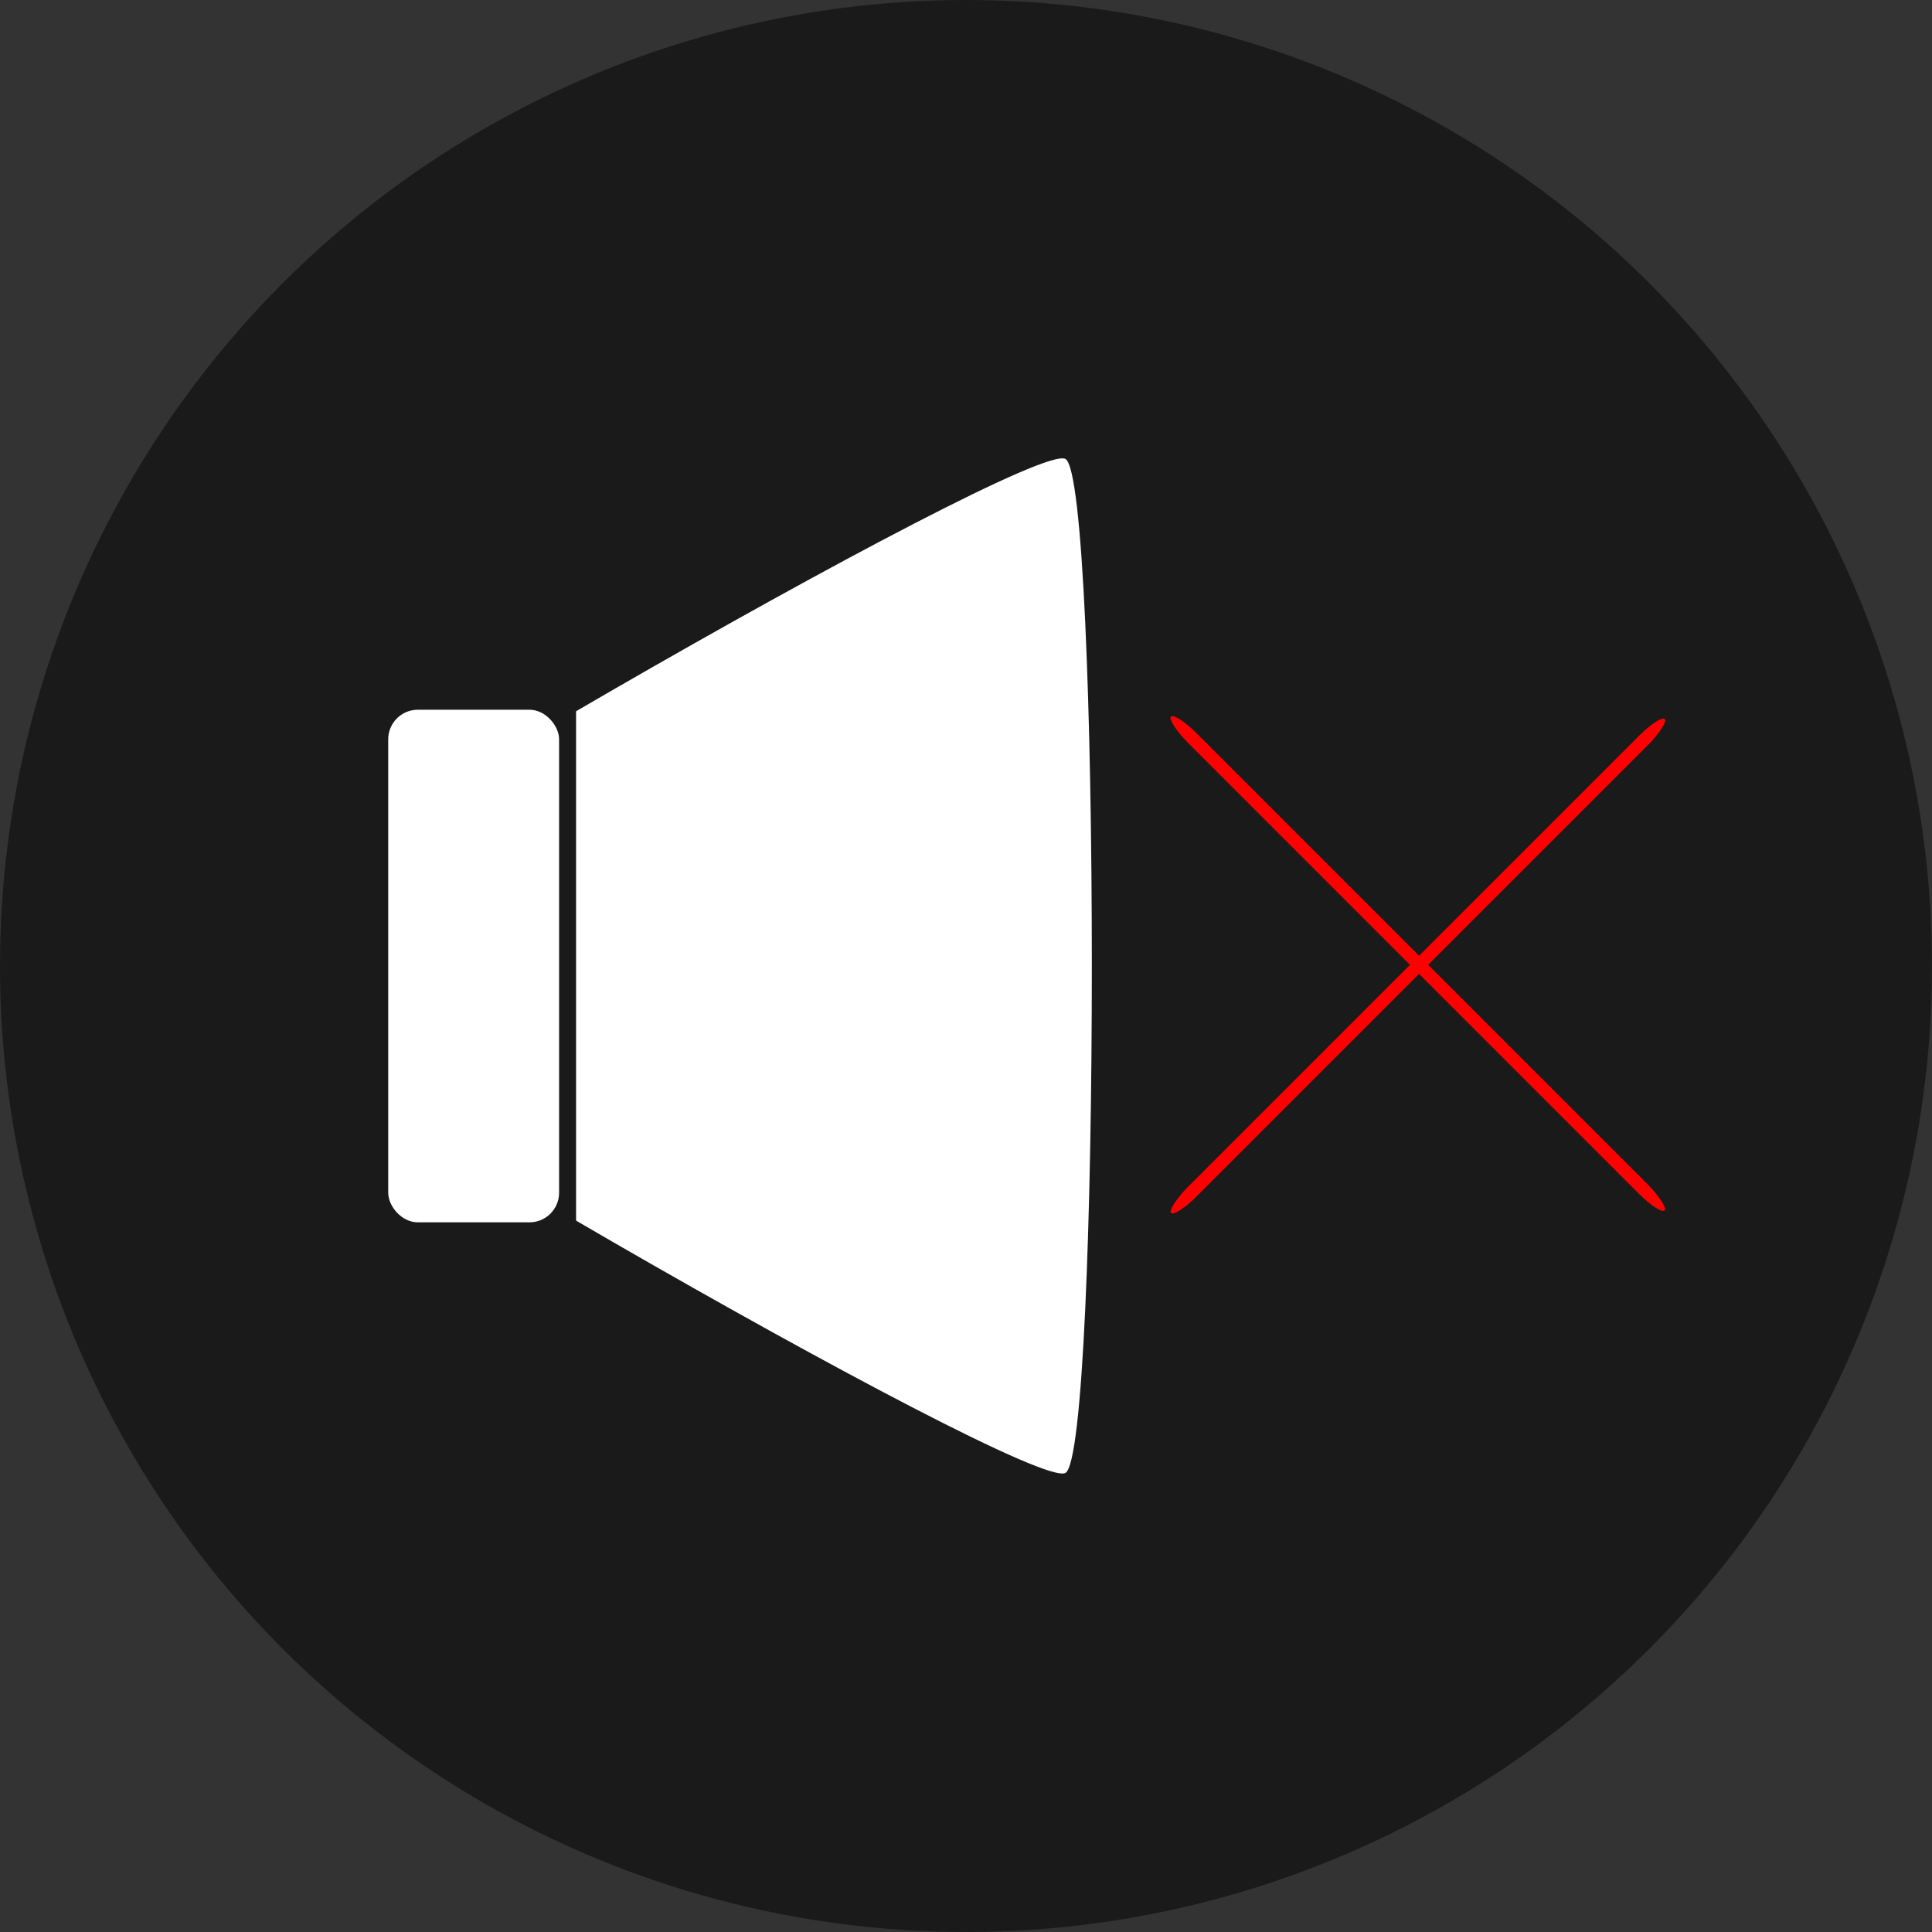 <svg xmlns="http://www.w3.org/2000/svg" id="svg8" width="123.409" height="123.409" version="1.1" viewBox="0 0 32.652 32.652"><rect x="0" y="0" width="32.652" height="32.652" fill="#333333" stroke="none"/><g id="layer1" transform="translate(-1.216,-263.132)"><circle style="fill:#1a1a1a;stroke-width:.132" id="path12" cx="17.542" cy="279.458" r="16.326"/><path style="fill:#fff;stroke-width:.265" id="path30" d="m 22.783,279.836 c -1.187,-0.685 -1.187,-33.587 0,-34.273 1.187,-0.685 29.681,15.766 29.681,17.136 0,1.371 -28.494,17.822 -29.681,17.136 z" transform="matrix(0.25,-0.433,0.433,0.25,-107.641,227.931)"/><rect style="fill:#1a1a1a;stroke-width:.194" id="rect226" width="3.992" height="13.515" x="6.96" y="272.446"/><rect id="rect228" width="4.334" height="7.926" x="3.708" y="275.127" style="fill:#1a1a1a;stroke-width:.155"/><rect style="fill:#fff;stroke-width:.132" id="rect232" width="2.888" height="8.663" x="7.777" y="275.127" rx=".5" ry=".5"/><rect style="fill:red;stroke-width:.102" id="rect236" width=".217" height="11.803" x="215.303" y="173.9" rx=".5" ry=".5" transform="rotate(45)"/><rect id="rect278" width=".217" height="11.803" x="179.693" y="209.511" rx=".5" ry=".5" transform="matrix(-0.707,0.707,0.707,0.707,0,0)" style="fill:red;stroke-width:.102"/></g></svg>